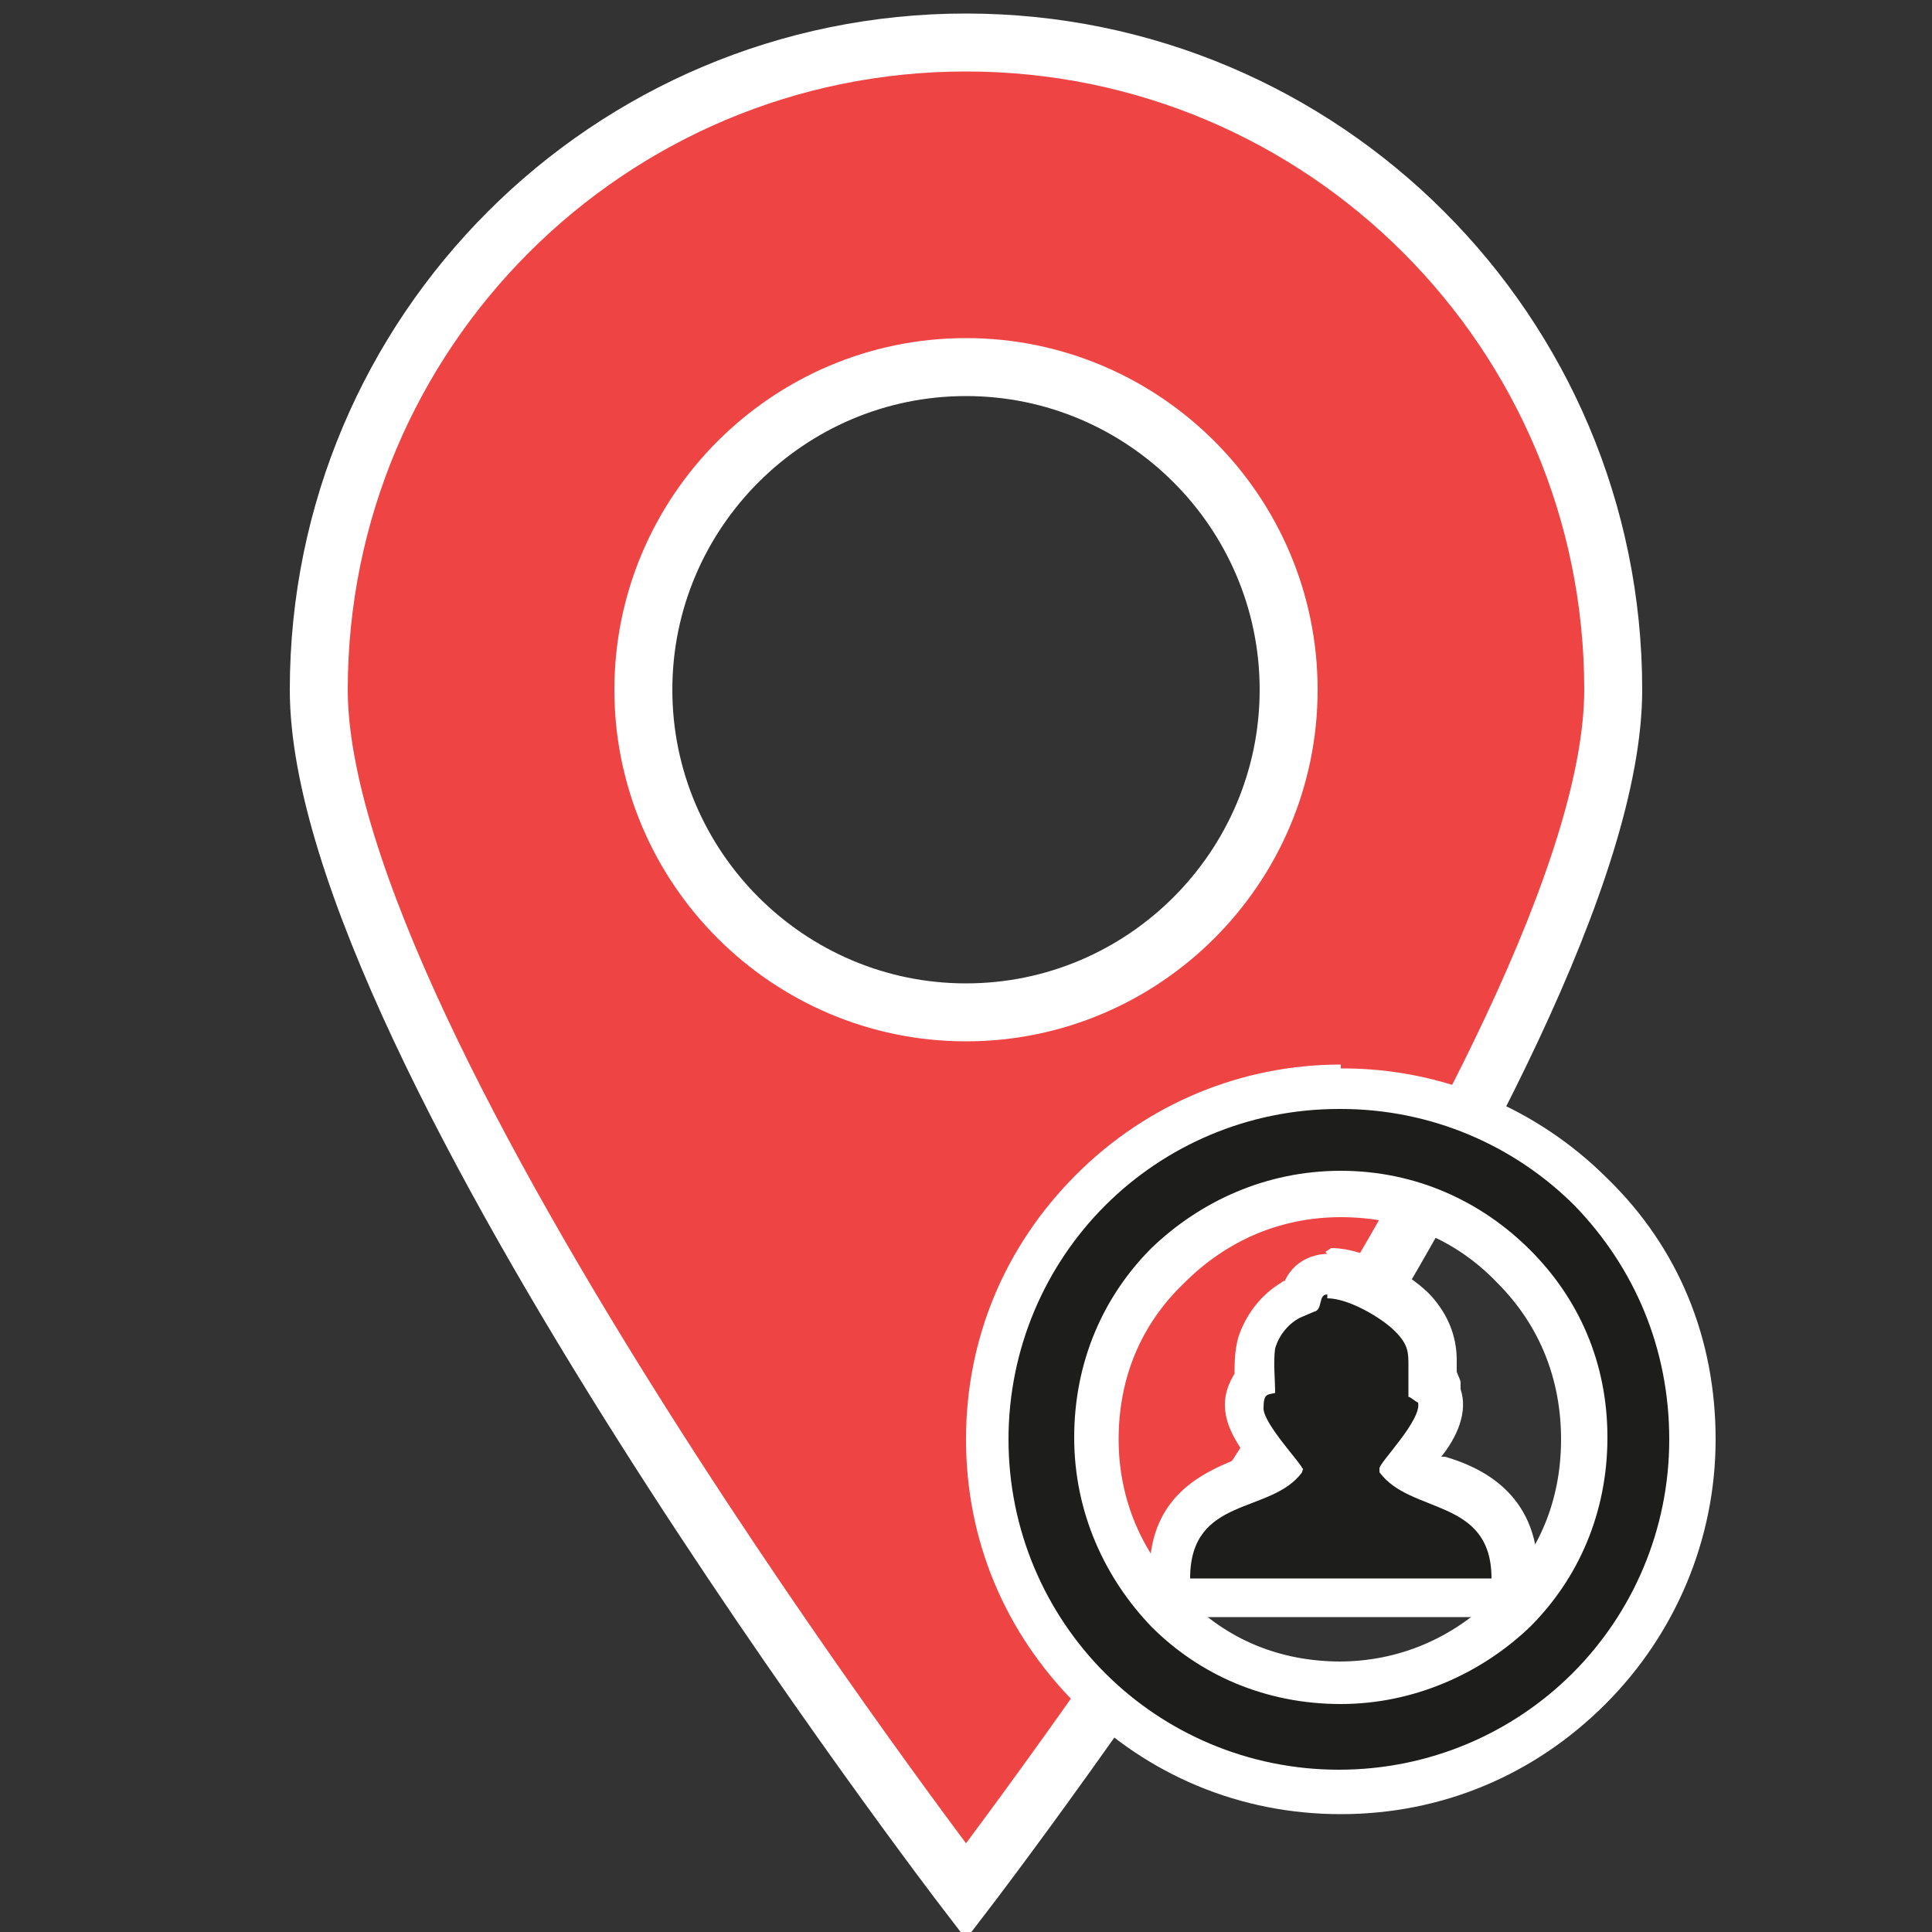 <?xml version="1.0" encoding="UTF-8"?>
<svg xmlns="http://www.w3.org/2000/svg" version="1.1" viewBox="0 0 100 100">
  <rect x="0" y="0" width="100" height="100" fill="#333333" stroke="none"/>
  <defs>
    <style>
      .cls-1 {
        fill: #1d1d1b;
      }

      .cls-2 {
        fill: #fff;
      }

      .cls-3 {
        fill: #ef4444;
        stroke: #fff;
        stroke-width: 3px;
      }
    </style>
  </defs>
  <!-- Generator: Adobe Illustrator 28.6.0, SVG Export Plug-In . SVG Version: 1.2.0 Build 709)  -->
  <g>
    <g id="Calque_1">
      <g id="Calque_1-2" data-name="Calque_1">
        <path class="cls-3" d="M50,2.2c-18.5,0-33.5,15-33.5,33.5s33.5,62.2,33.5,62.2c0,0,33.5-43.7,33.5-62.2S68.5,2.2,50,2.2h0ZM50,52.4c-9.2,0-16.7-7.5-16.7-16.7s7.5-16.7,16.7-16.7h0c9.2,0,16.7,7.5,16.7,16.7s-7.5,16.7-16.7,16.7Z"/>
        <g>
          <g>
            <path class="cls-1" d="M60.5,82.9v-1.1c0-3.4,2.3-4.3,4-5,.7-.2,1.1-.5,1.6-.8-1-1.3-1.7-2.2-1.7-3.1s.2-.9.6-1.3c0-.7,0-1.4.1-2,.3-.9.9-1.7,1.7-2.3.2,0,.3-.2.6-.2.3-.9.9-1,1.4-1h0c1.6,0,3.6,1.3,4.4,2,.7.7,1,1.6,1,2.5v1c.1.1.2.3.3.6h0c.2,1.3-.6,2.4-1.7,3.8.5.3,1,.6,1.6.8,1.7.7,4,1.6,4,5v1.1s-17.9,0-17.9,0Z"/>
            <path class="cls-2" d="M68.7,67.2c1.1,0,2.8,1,3.5,1.7s.7,1.1.7,1.8v1.6c.1,0,.3.2.5.3.2.9-2,3.1-2,3.4v.2c1.6,2.2,5.8,1.3,5.8,5.5h-15.6c0-4.3,4.2-3.3,5.8-5.5,0-.1.1-.2,0-.2,0-.2-2-2.3-2-3.1s.2-.7.6-.8c0-.7-.1-1.6,0-2.3.2-.7.7-1.3,1.3-1.6l.7-.3c.5-.1.2-.9.7-.9h0M68.7,64.9h0c-.3,0-1.6.1-2.2,1.4,0,0-.1,0-.2.1-1,.6-1.8,1.6-2.2,2.8-.2.7-.2,1.4-.2,1.9-.3.5-.5,1-.5,1.6h0c0,1,.5,1.8,1.1,2.7h-.2c-1.7.7-4.8,1.8-4.8,6v2.3h20.1v-2.3c0-4.2-3.1-5.5-4.8-6h-.2c.8-1,1.4-2.3,1-3.5h0v-.3c0-.2-.1-.3-.2-.6v-.6h0c0-1.3-.5-2.4-1.3-3.3-.9-1-3.3-2.5-5.2-2.5h0l-.3.2Z"/>
          </g>
          <g>
            <path class="cls-1" d="M69.4,92.7c-4.9,0-9.4-1.9-12.9-5.3s-5.3-8-5.3-12.9,1.9-9.4,5.3-12.9c3.4-3.4,8-5.3,12.9-5.3s9.4,1.9,12.9,5.3h0c3.4,3.5,5.2,8.1,5.2,12.9s-1.9,9.4-5.3,12.9-8,5.3-12.9,5.3h.1ZM69.4,61.8c-3.4,0-6.6,1.4-8.9,3.6s-3.6,5.6-3.6,8.9,1.4,6.6,3.6,8.9,5.6,3.6,8.9,3.6,6.6-1.4,9-3.6c2.4-2.4,3.6-5.6,3.6-8.9s-1.3-6.5-3.6-8.9c-2.5-2.5-5.6-3.8-9-3.8h0Z"/>
            <path class="cls-2" d="M69.4,57.4c4.7,0,9,1.9,12.1,5h0c3.1,3.2,4.9,7.4,4.9,12.1s-1.9,9-5,12.1c-3.1,3.1-7.4,5-12.1,5s-9-1.9-12.1-5c-3.1-3.1-5-7.4-5-12.1s1.9-9,5-12.1c3.1-3.1,7.4-5,12.1-5M69.4,88.2c3.8,0,7.3-1.6,9.8-4,2.5-2.5,4-5.9,4-9.8s-1.5-7.2-4-9.7h0c-2.5-2.5-5.9-4.1-9.8-4.1s-7.3,1.6-9.8,4c-2.5,2.5-4,5.9-4,9.8s1.6,7.3,4,9.8c2.5,2.5,5.9,4,9.8,4M69.4,55.1c-5.1,0-10,2-13.7,5.7s-5.7,8.5-5.7,13.7,2,10,5.7,13.7,8.5,5.7,13.7,5.7,10-2,13.7-5.7c3.6-3.6,5.7-8.5,5.7-13.7s-1.9-9.9-5.6-13.5h0c-3.6-3.6-8.5-5.7-13.7-5.7h-.1ZM69.4,86c-3.1,0-5.9-1.1-8.1-3.4-2.2-2.2-3.4-5-3.4-8.1s1.1-5.9,3.4-8.1c2.2-2.2,5-3.4,8.1-3.4s5.9,1.1,8.1,3.4h0c2.2,2.2,3.3,5,3.3,8.1s-1.1,5.9-3.4,8.1c-2.2,2.2-5,3.4-8.1,3.4h.1Z"/>
          </g>
        </g>
      </g>
    </g>
  </g>
</svg>